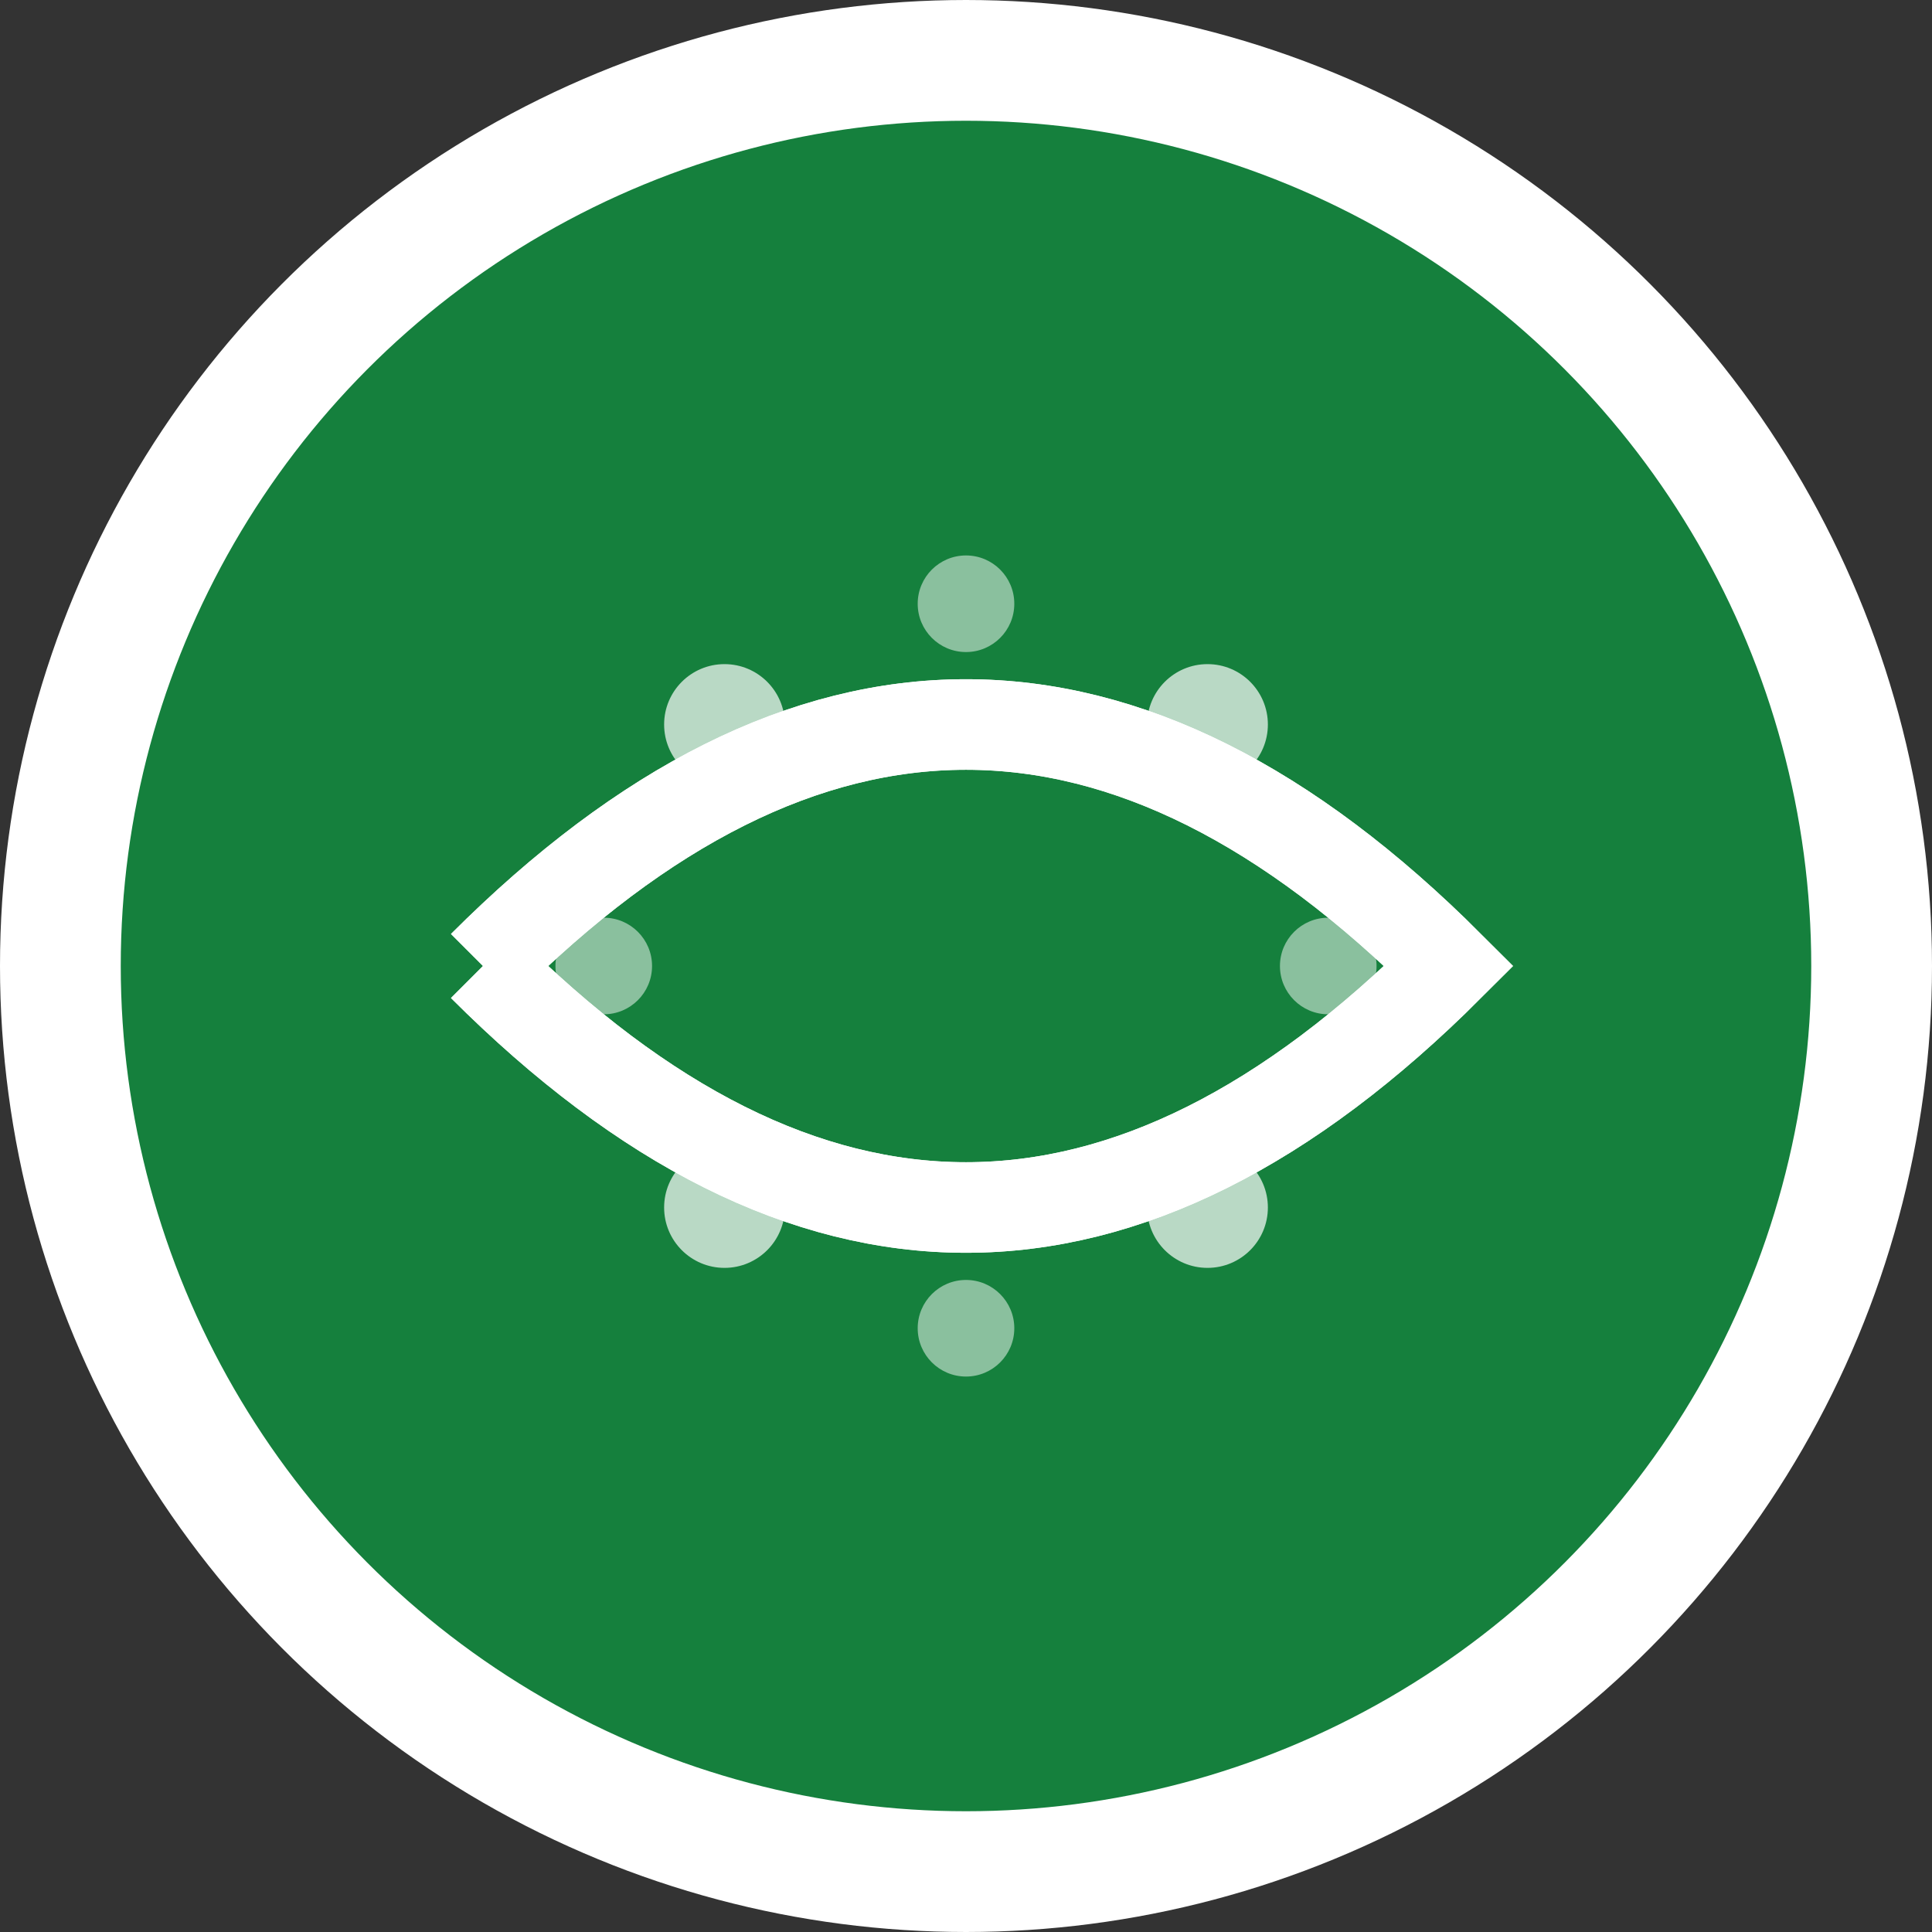 <svg width="32" height="32" viewBox="0 0 32 32" fill="none" xmlns="http://www.w3.org/2000/svg">
  <rect x="0" y="0" width="32" height="32" fill="#333333" stroke="none"/>
  <!-- Cricket ball background -->
  <circle cx="16" cy="16" r="15" fill="#15803d" stroke="#ffffff" stroke-width="2"/>
  
  <!-- Cricket ball seam lines -->
  <path d="M 8 16 Q 16 8 24 16 Q 16 24 8 16" stroke="#ffffff" stroke-width="1.5" fill="none"/>
  <path d="M 8 16 Q 16 24 24 16 Q 16 8 8 16" stroke="#ffffff" stroke-width="1.5" fill="none"/>
  
  <!-- Cricket ball dots/texture -->
  <circle cx="12" cy="12" r="1" fill="#ffffff" opacity="0.7"/>
  <circle cx="20" cy="12" r="1" fill="#ffffff" opacity="0.7"/>
  <circle cx="12" cy="20" r="1" fill="#ffffff" opacity="0.7"/>
  <circle cx="20" cy="20" r="1" fill="#ffffff" opacity="0.7"/>
  <circle cx="16" cy="10" r="0.8" fill="#ffffff" opacity="0.5"/>
  <circle cx="16" cy="22" r="0.8" fill="#ffffff" opacity="0.5"/>
  <circle cx="10" cy="16" r="0.8" fill="#ffffff" opacity="0.5"/>
  <circle cx="22" cy="16" r="0.8" fill="#ffffff" opacity="0.5"/>
</svg> 